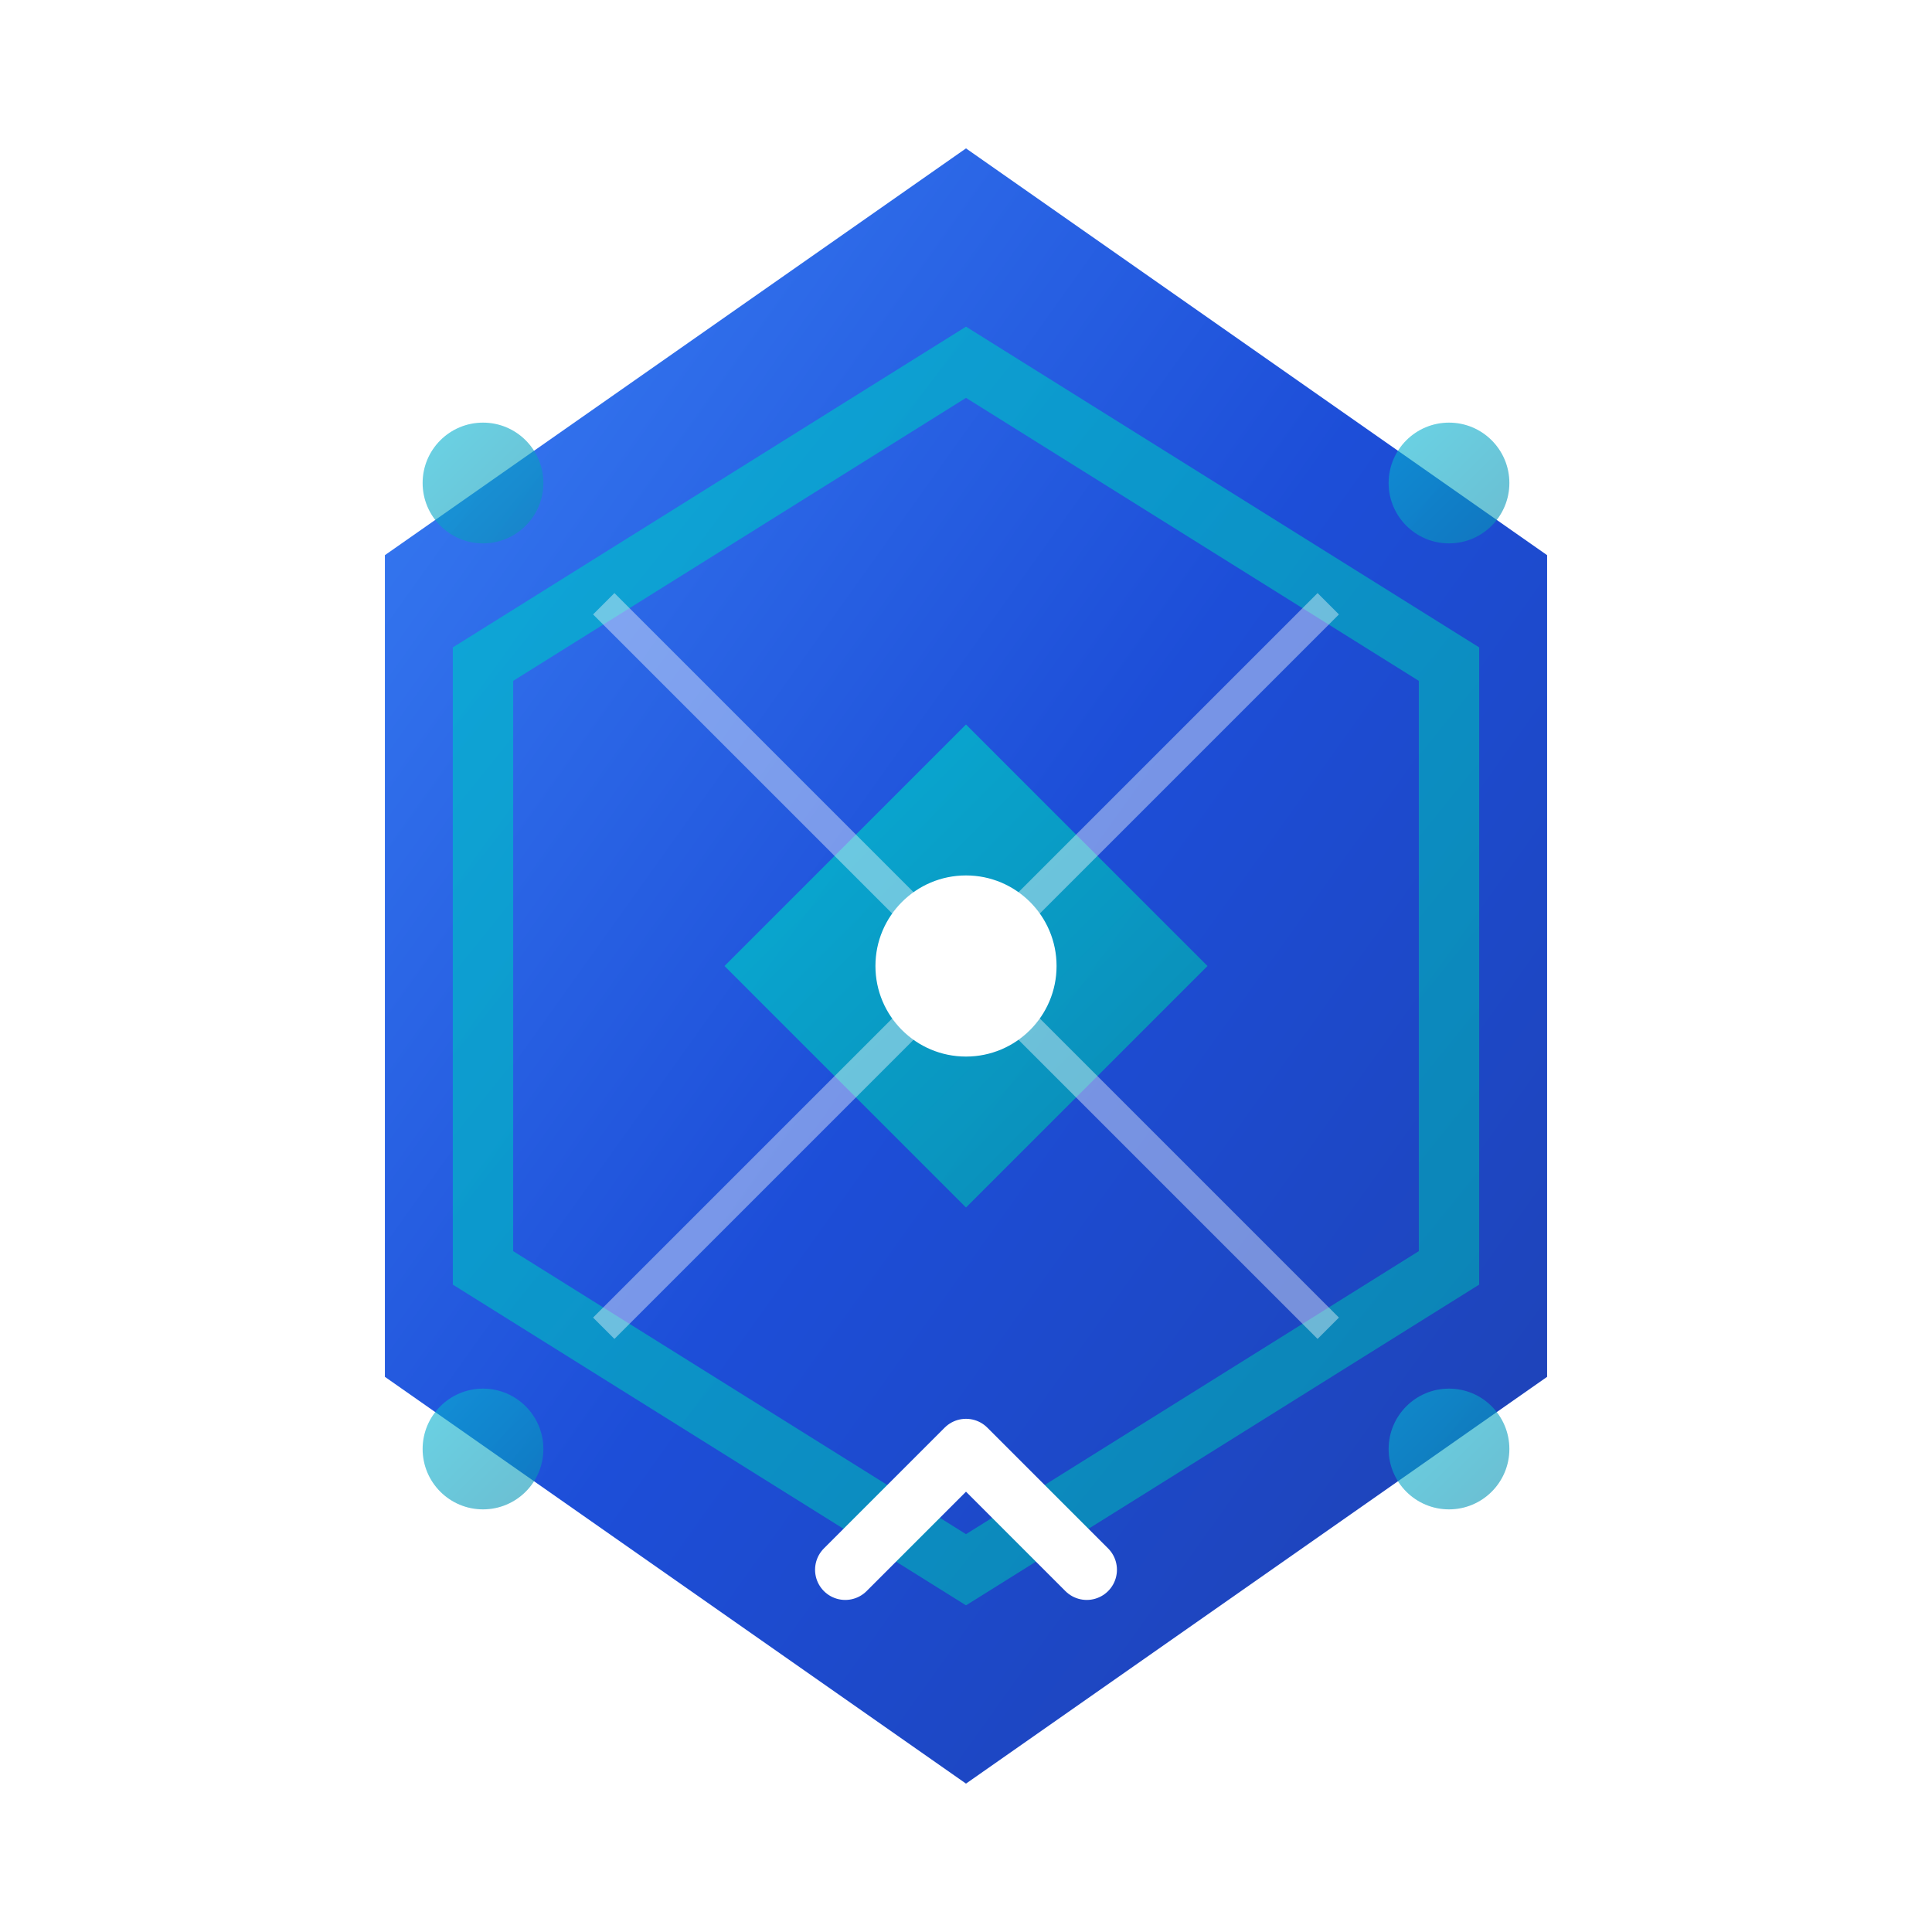 <svg width="64" height="64" viewBox="0 0 64 64" fill="none" xmlns="http://www.w3.org/2000/svg">
  <defs>
    <linearGradient id="primary-gradient" x1="0%" y1="0%" x2="100%" y2="100%">
      <stop offset="0%" stop-color="#3b82f6"/>
      <stop offset="50%" stop-color="#1d4ed8"/>
      <stop offset="100%" stop-color="#1e40af"/>
    </linearGradient>
    <linearGradient id="accent-gradient" x1="0%" y1="0%" x2="100%" y2="100%">
      <stop offset="0%" stop-color="#06b6d4"/>
      <stop offset="100%" stop-color="#0891b2"/>
    </linearGradient>
    <filter id="glow">
      <feGaussianBlur stdDeviation="2" result="coloredBlur"/>
      <feMerge> 
        <feMergeNode in="coloredBlur"/>
        <feMergeNode in="SourceGraphic"/>
      </feMerge>
    </filter>
  </defs>
  
  <!-- Main Hexagon Background -->
  <path d="M32 4 L52 18 L52 46 L32 60 L12 46 L12 18 Z" 
        fill="url(#primary-gradient)" 
        stroke="#ffffff" 
        stroke-width="1.5"
        filter="url(#glow)"/>
  
  <!-- Inner Hexagon Accent -->
  <path d="M32 12 L48 22 L48 42 L32 52 L16 42 L16 22 Z" 
        fill="none" 
        stroke="url(#accent-gradient)" 
        stroke-width="2" 
        opacity="0.8"/>
  
  <!-- Abstract Trust Symbol -->
  <path d="M24 32 L32 24 L40 32 L32 40 Z" 
        fill="url(#accent-gradient)" 
        opacity="0.9"/>
  
  <!-- Center Dot -->
  <circle cx="32" cy="32" r="3" fill="#ffffff"/>
  
  <!-- Geometric Lines -->
  <path d="M20 20 L44 44" stroke="#ffffff" stroke-width="1" opacity="0.4"/>
  <path d="M44 20 L20 44" stroke="#ffffff" stroke-width="1" opacity="0.4"/>
  
  <!-- Corner Accents -->
  <circle cx="16" cy="16" r="2" fill="url(#accent-gradient)" opacity="0.6"/>
  <circle cx="48" cy="16" r="2" fill="url(#accent-gradient)" opacity="0.6"/>
  <circle cx="16" cy="48" r="2" fill="url(#accent-gradient)" opacity="0.6"/>
  <circle cx="48" cy="48" r="2" fill="url(#accent-gradient)" opacity="0.6"/>
  
  <!-- Trust Arrow -->
  <path d="M28 52 L32 48 L36 52" 
        stroke="#ffffff" 
        stroke-width="2" 
        stroke-linecap="round" 
        stroke-linejoin="round" 
        fill="none"/>
</svg> 